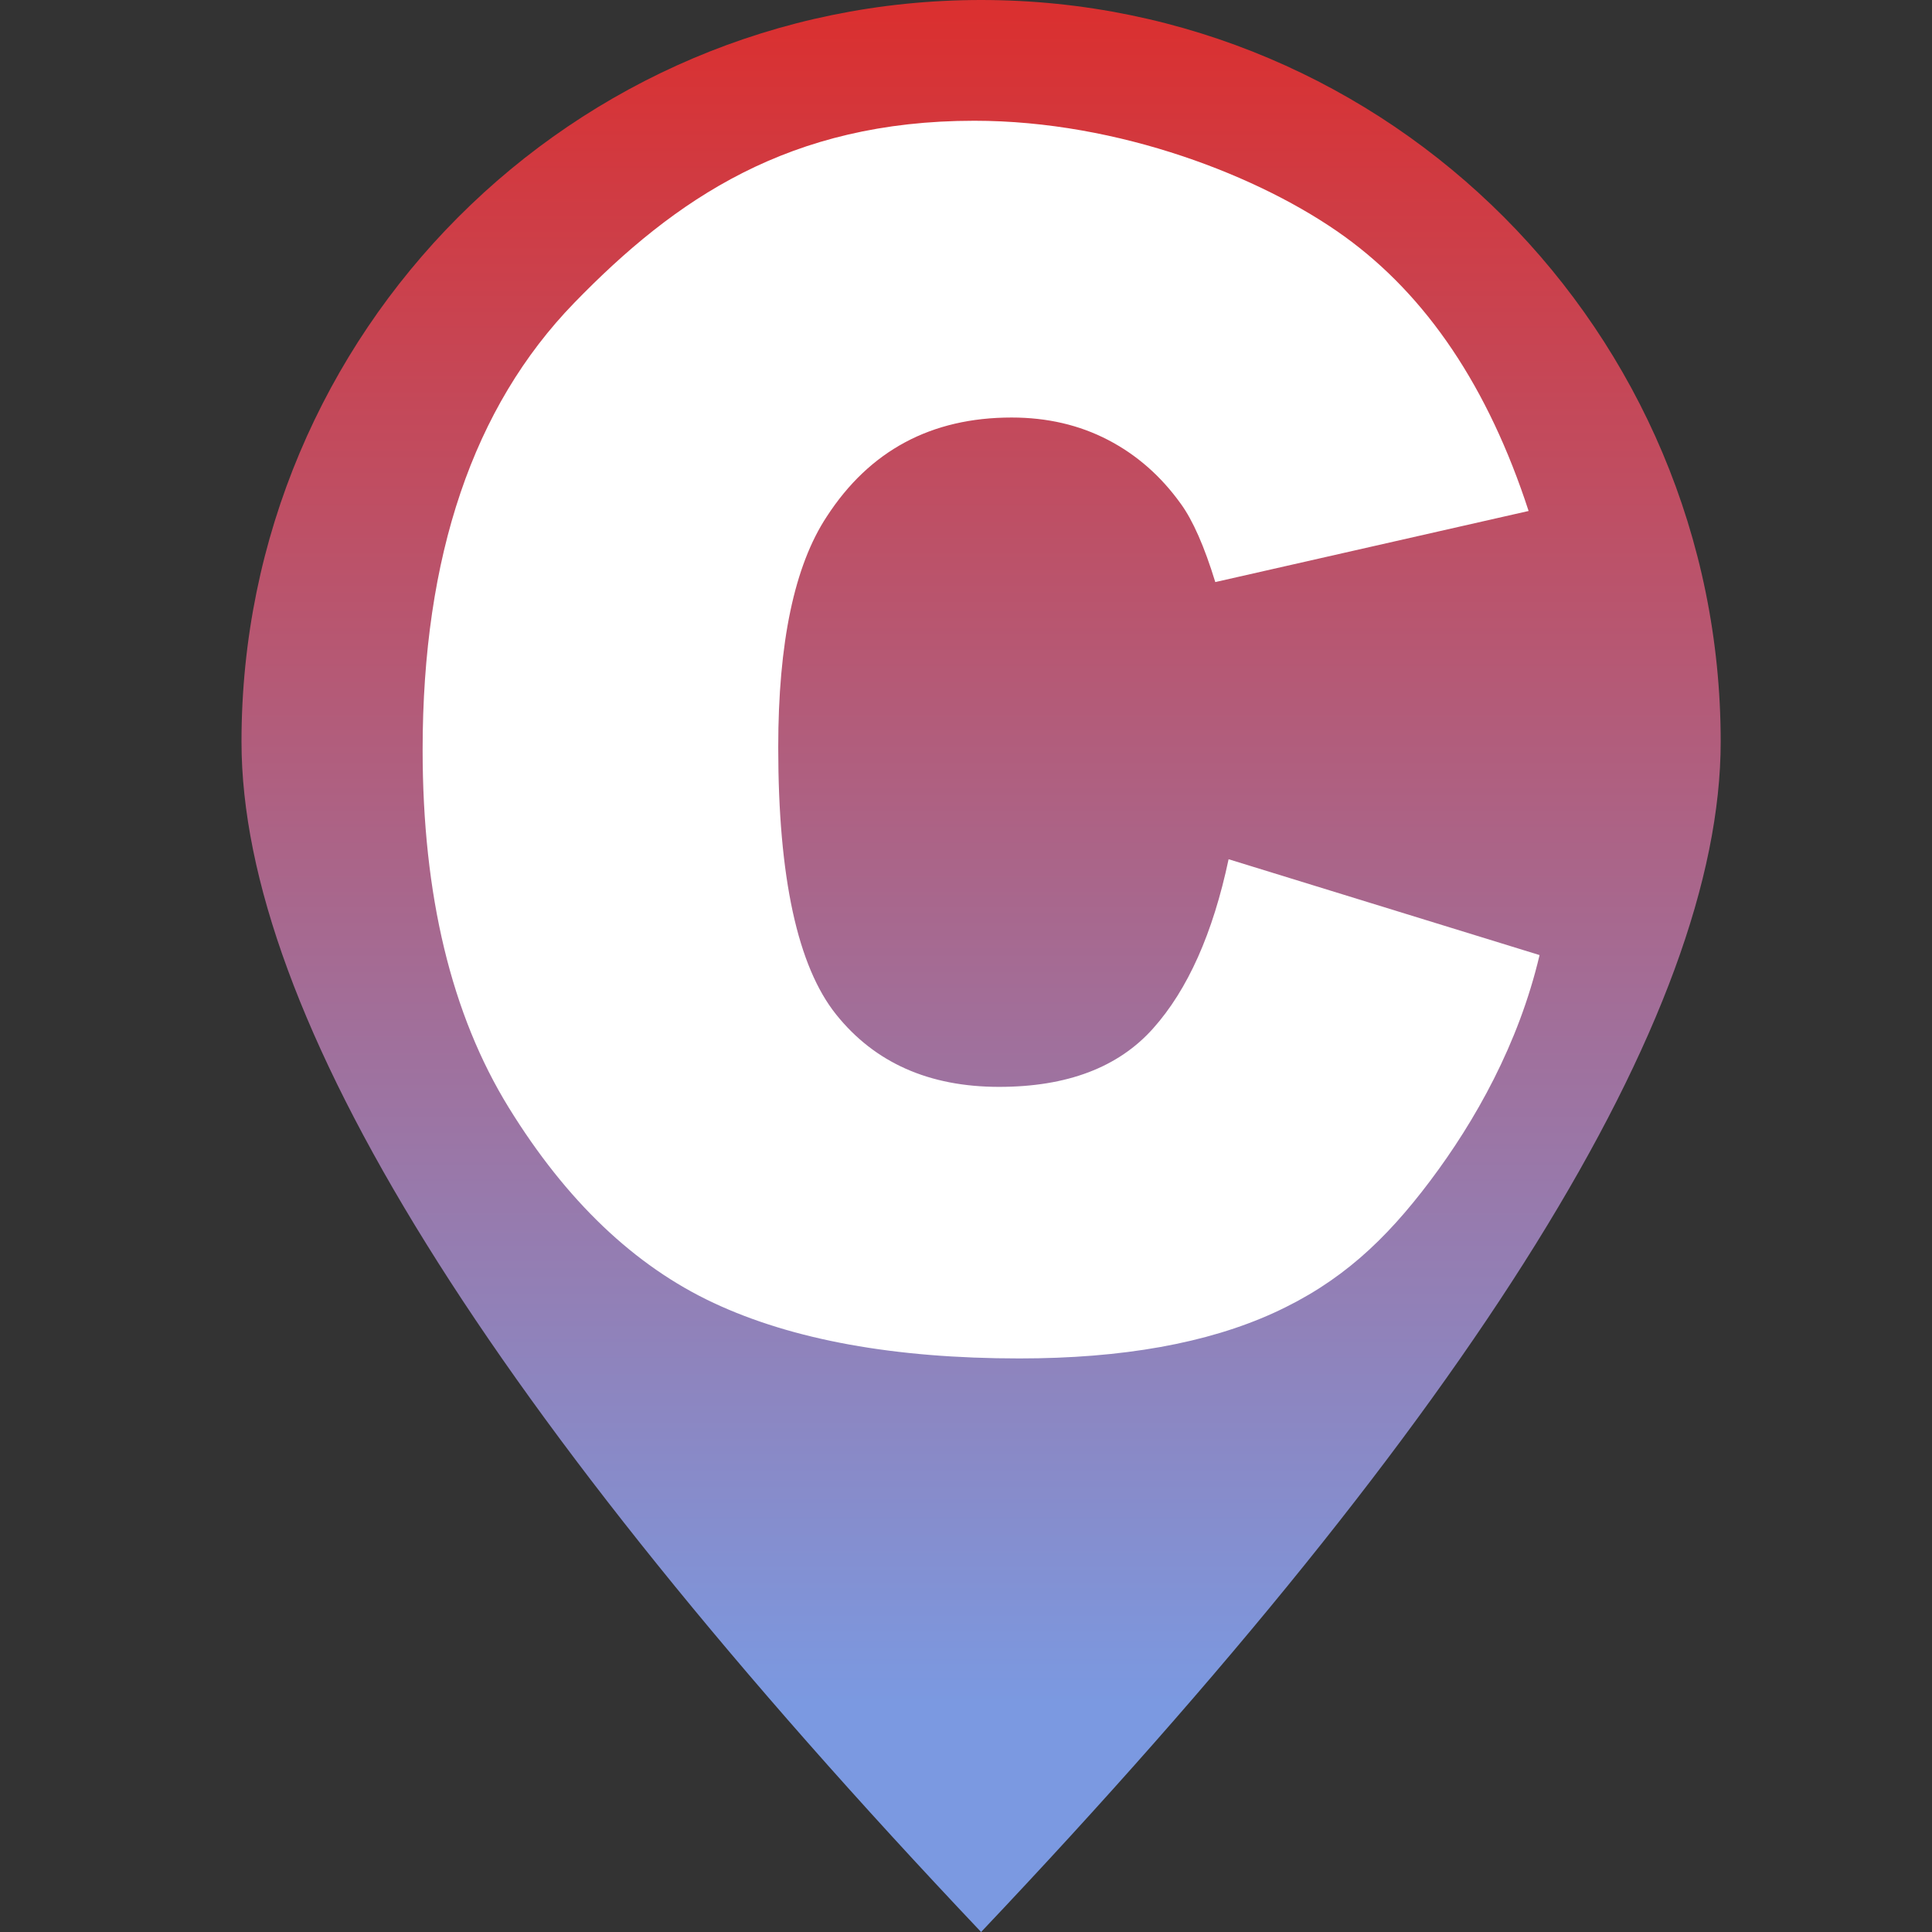 <svg xmlns="http://www.w3.org/2000/svg" width="64" height="64" viewBox="0 0 64 64">
  <rect x="0" y="0" width="64" height="64" fill="#333333" stroke="none"/>
  <defs>
    <linearGradient id="logotype-a" x1="50%" x2="50%" y1="1.164%" y2="87.888%">
      <stop offset="0%" stop-color="#DA3030"/>
      <stop offset="100%" stop-color="#7B99E1"/>
    </linearGradient>
  </defs>
  <g fill="none" fill-rule="evenodd" transform="translate(8)">
    <path fill="url(#logotype-a)" d="M24.5,64 C40.833,46.757 49,33.613 49,24.568 C49,10.999 38.031,0 24.5,0 C10.969,0 0,10.999 0,24.568 C0,33.613 8.167,46.757 24.5,64 Z"/>
    <path fill="#FFF" fill-rule="nonzero" d="M32.699,28.463 L43,31.638 C42.308,34.584 40.86,37.147 39.373,39.122 C37.885,41.098 36.397,42.486 34.191,43.492 C31.986,44.497 29.179,45 25.771,45 C21.637,45 18.26,44.387 15.639,43.161 C13.019,41.935 10.757,39.779 8.854,36.692 C6.951,33.605 6,29.654 6,24.838 C6,18.418 7.674,13.483 11.021,10.034 C14.368,6.586 18.153,4 24.277,4 C29.068,4 33.785,5.85 36.526,7.825 C39.268,9.801 41.305,12.835 42.637,16.927 L32.258,19.282 C31.895,18.1 31.514,17.236 31.116,16.689 C30.459,15.772 29.655,15.066 28.703,14.572 C27.752,14.078 26.688,13.831 25.512,13.831 C22.848,13.831 20.807,14.925 19.388,17.112 C18.316,18.735 17.78,21.284 17.78,24.759 C17.78,29.063 18.42,32.013 19.7,33.609 C20.98,35.206 22.779,36.004 25.097,36.004 C27.345,36.004 29.045,35.36 30.195,34.072 C31.346,32.785 32.18,30.915 32.699,28.463 Z"/>
  </g>
</svg>
